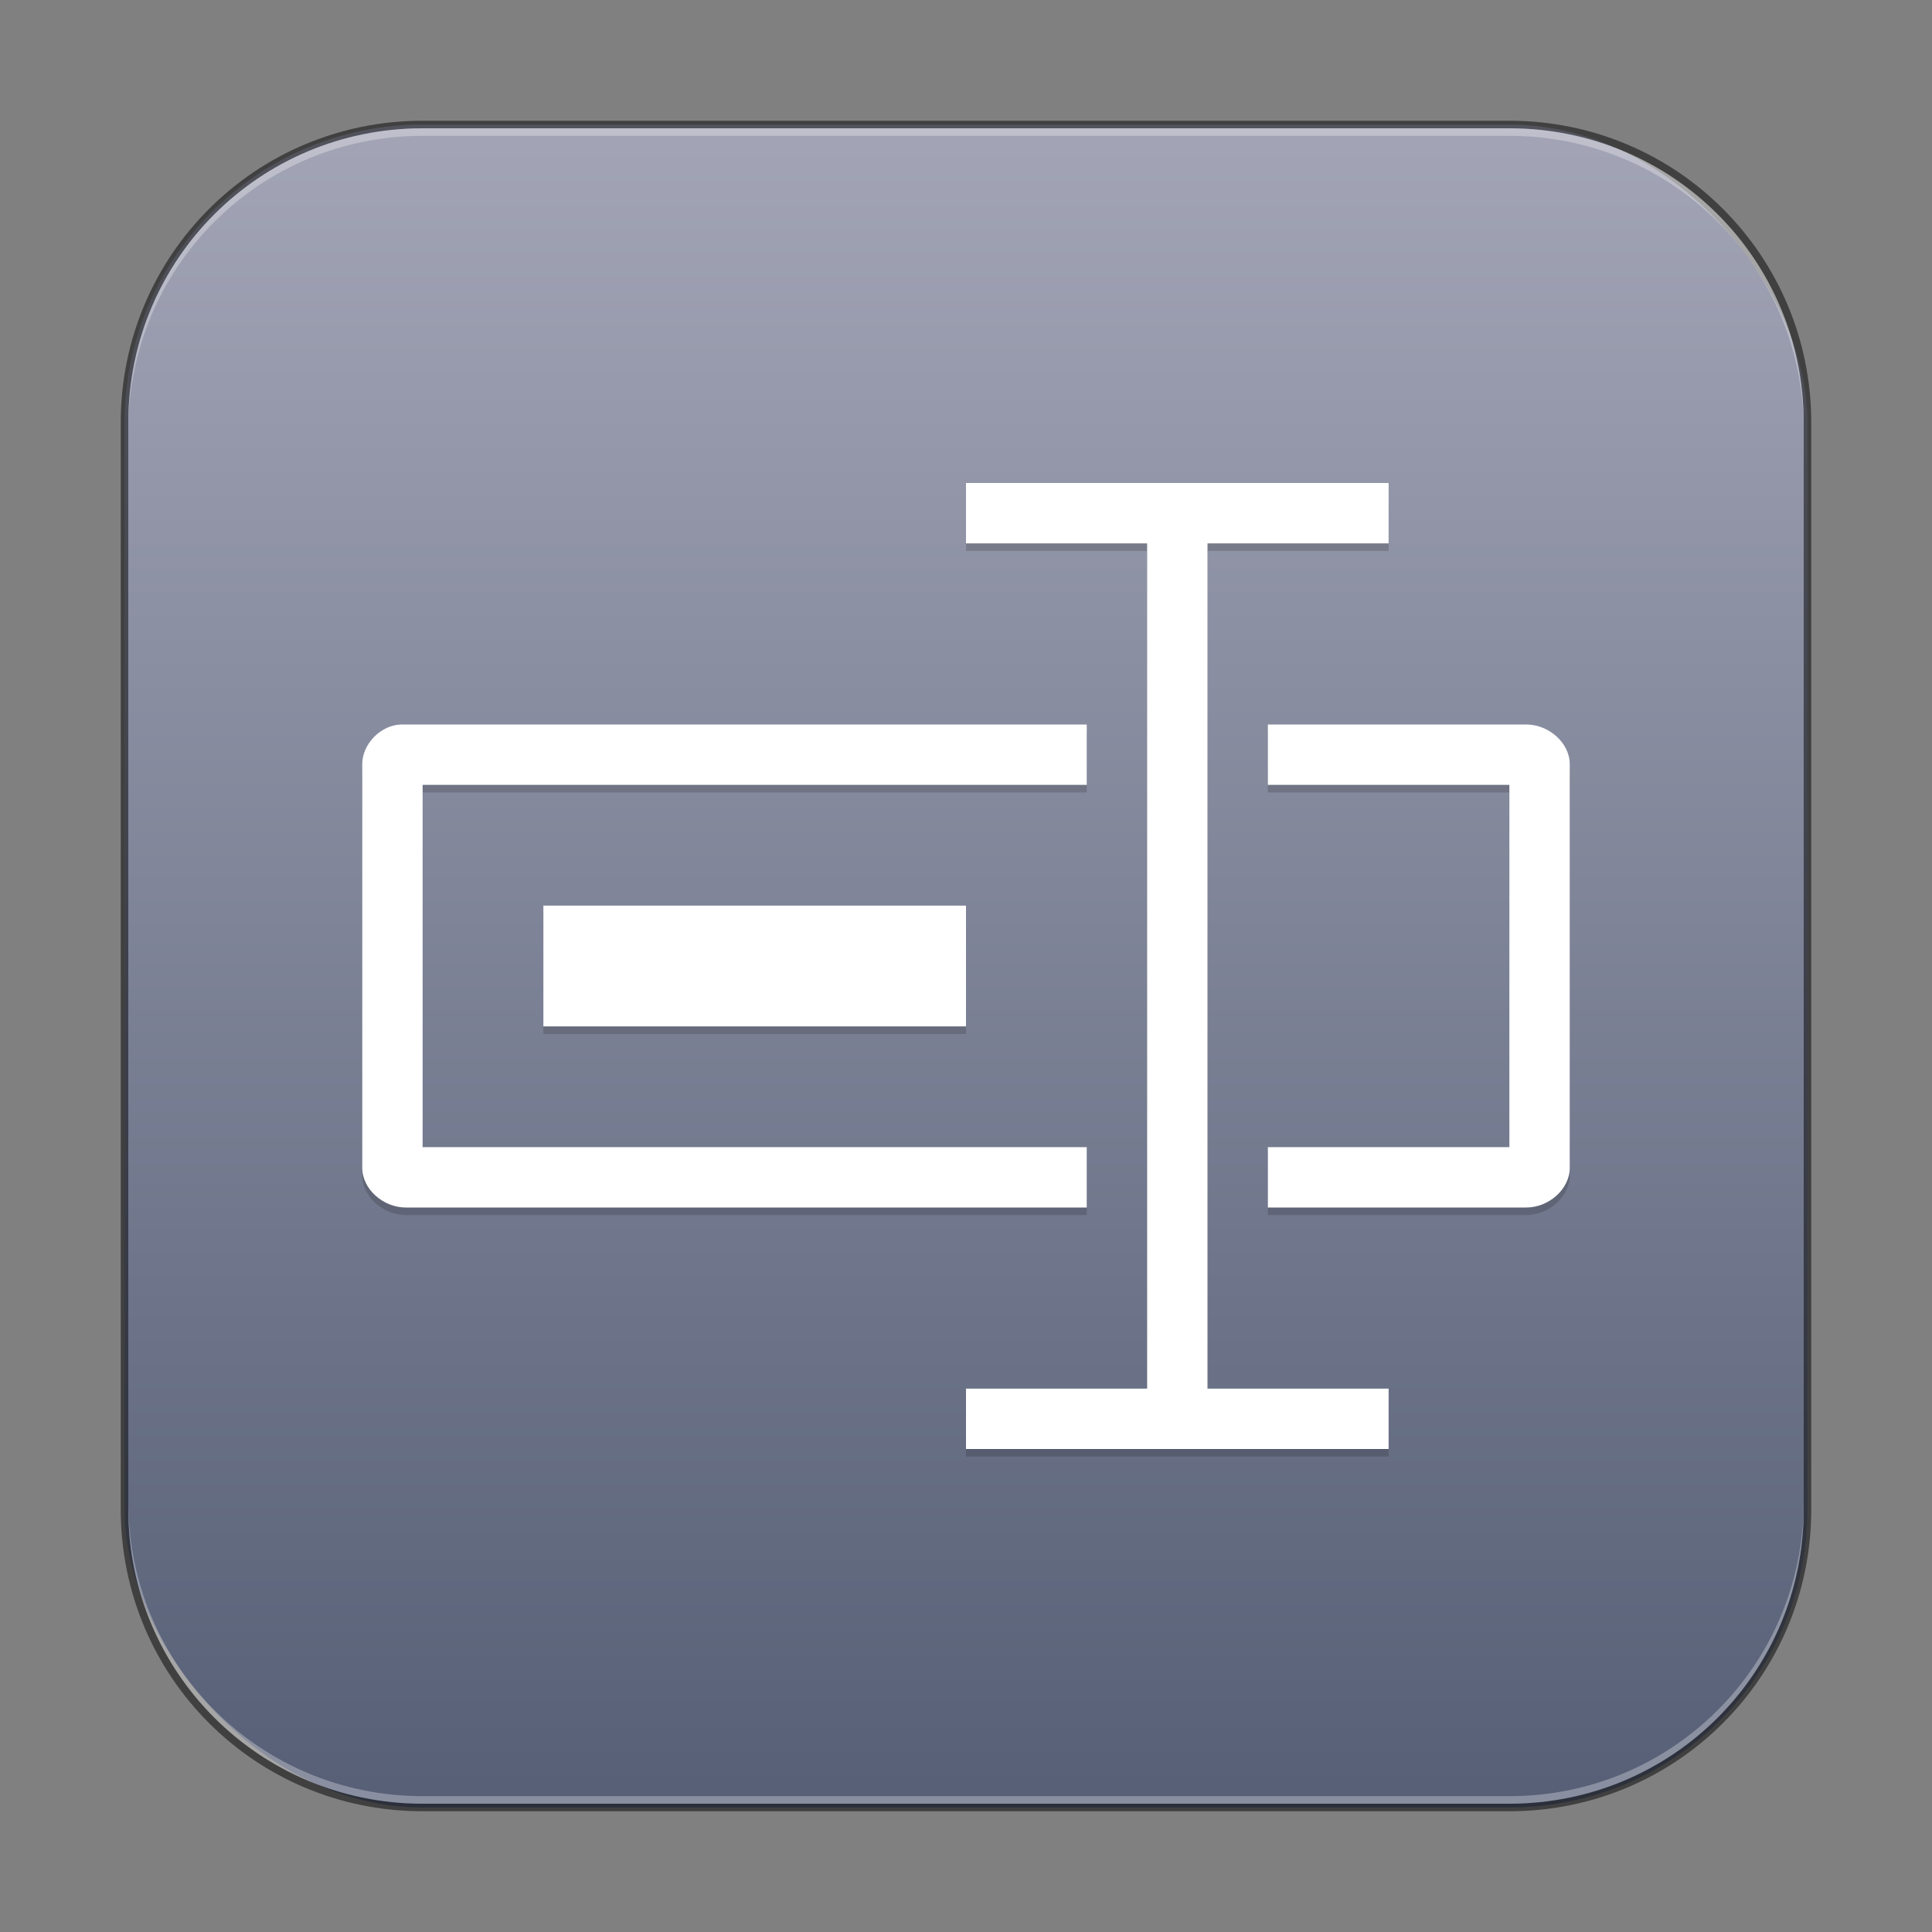 <?xml version="1.0" encoding="UTF-8" standalone="no"?>
<!-- Created with Inkscape (http://www.inkscape.org/) -->

<svg
   width="256"
   height="256"
   viewBox="0 0 256 256"
   version="1.1"
   id="svg5"
   sodipodi:docname="pyrenamer.svg"
   inkscape:version="1.2.1 (9c6d41e410, 2022-07-14)"
   xmlns:inkscape="http://www.inkscape.org/namespaces/inkscape"
   xmlns:sodipodi="http://sodipodi.sourceforge.net/DTD/sodipodi-0.dtd"
   xmlns:xlink="http://www.w3.org/1999/xlink"
   xmlns="http://www.w3.org/2000/svg"
   xmlns:svg="http://www.w3.org/2000/svg">
  <rect x="0" y="0" width="256" height="256" fill="#808080" stroke="none"/>
  <sodipodi:namedview
     id="namedview7"
     pagecolor="#ffffff"
     bordercolor="#666666"
     borderopacity="1.0"
     inkscape:showpageshadow="2"
     inkscape:pageopacity="0.0"
     inkscape:pagecheckerboard="0"
     inkscape:deskcolor="#d1d1d1"
     inkscape:document-units="px"
     showgrid="false"
     inkscape:zoom="1.7633929"
     inkscape:cx="108.31392"
     inkscape:cy="163.60506"
     inkscape:window-width="1920"
     inkscape:window-height="1009"
     inkscape:window-x="0"
     inkscape:window-y="0"
     inkscape:window-maximized="1"
     inkscape:current-layer="svg5" />
  <defs
     id="defs2">
    <linearGradient
       inkscape:collect="always"
       xlink:href="#linearGradient1227"
       id="linearGradient3525"
       x1="32"
       y1="59.623"
       x2="32"
       y2="4.377"
       gradientUnits="userSpaceOnUse"
       gradientTransform="matrix(4.055,0,0,4.055,-1.745,-1.745)" />
    <linearGradient
       inkscape:collect="always"
       id="linearGradient1227">
      <stop
         style="stop-color:#565f76;stop-opacity:1;"
         offset="0"
         id="stop1223" />
      <stop
         style="stop-color:#a3a5b6;stop-opacity:1;"
         offset="1"
         id="stop1225" />
    </linearGradient>
  </defs>
  <rect
     style="fill:url(#linearGradient3525);fill-opacity:1.0;stroke:none;stroke-width:4.055"
     id="rect184"
     width="223"
     height="223"
     x="16.5"
     y="16.5"
     ry="39.5" />
  <path
     d="m 128,65 v 8 h 24 v 112 h -24 v 8 h 56 v -8 H 160 V 73 h 24 V 65 M 53.25,97 c -2.796,0.012 -5.262,2.617 -5.25,5.25 v 53.5 c 2.4e-4,2.792 2.758,5.25 5.75,5.25 H 144 v -8 H 56 v -48 h 88 v -8 m 24,0 v 8 H 200 v 48 h -32 v 8 h 34.25 c 2.992,-3.2e-4 5.75,-2.458 5.75,-5.25 v -53.5 c -2.8e-4,-2.792 -2.758,-5.25 -5.75,-5.25 z M 72,121 v 16 h 56 v -16 z"
     style="display:inline;opacity:0.2;fill:#1a1a1a;fill-opacity:1;stroke:none;stroke-width:4;enable-background:new"
     id="path1365" />
  <path
     d="m 128,64 v 8 h 24 v 112 h -24 v 8 h 56 v -8 H 160 V 72 h 24 V 64 M 53.25,96 c -2.796,0.012 -5.262,2.617 -5.25,5.25 v 53.5 c 2.4e-4,2.792 2.758,5.25 5.75,5.25 H 144 v -8 H 56 v -48 h 88 v -8 m 24,0 v 8 H 200 v 48 h -32 v 8 h 34.25 c 2.992,-3.2e-4 5.75,-2.458 5.75,-5.25 v -53.5 c -2.8e-4,-2.792 -2.758,-5.25 -5.75,-5.25 z M 72,120 v 16 h 56 v -16 z"
     style="display:inline;fill:#ffffff;fill-opacity:1;stroke:none;stroke-width:4;enable-background:new"
     id="path1017"
     sodipodi:nodetypes="cccccccccccccccccccccccccccccccccccccc" />
  <path
     id="rect899"
     style="fill:#000000;stroke:none;stroke-width:4;opacity:0.5"
     d="M 56,16 C 33.84,16 16,33.84 16,56 v 144 c 0,22.16 17.84,40 40,40 h 144 c 22.16,0 40,-17.84 40,-40 V 56 C 240,33.84 222.16,16 200,16 Z m 0,1 h 144 c 21.606,0 39,17.394 39,39 v 144 c 0,21.606 -17.394,39 -39,39 H 56 C 34.394,239 17,221.606 17,200 V 56 C 17,34.394 34.394,17 56,17 Z" />
  <path
     id="rect441"
     style="opacity:0.3;fill:#ffffff"
     d="m 17,199 v 1 c 0,21.606 17.394,39 39,39 h 144 c 21.606,0 39,-17.394 39,-39 v -1 c 0,21.606 -17.394,39 -39,39 H 56 C 34.394,238 17,220.606 17,199 Z" />
  <path
     id="rect443"
     style="opacity:0.3;fill:#ffffff"
     d="M 56,17 C 34.394,17 17,34.394 17,56 v 1 C 17,35.394 34.394,18 56,18 h 144 c 21.606,0 39,17.394 39,39 V 56 C 239,34.394 221.606,17 200,17 Z" />
</svg>
